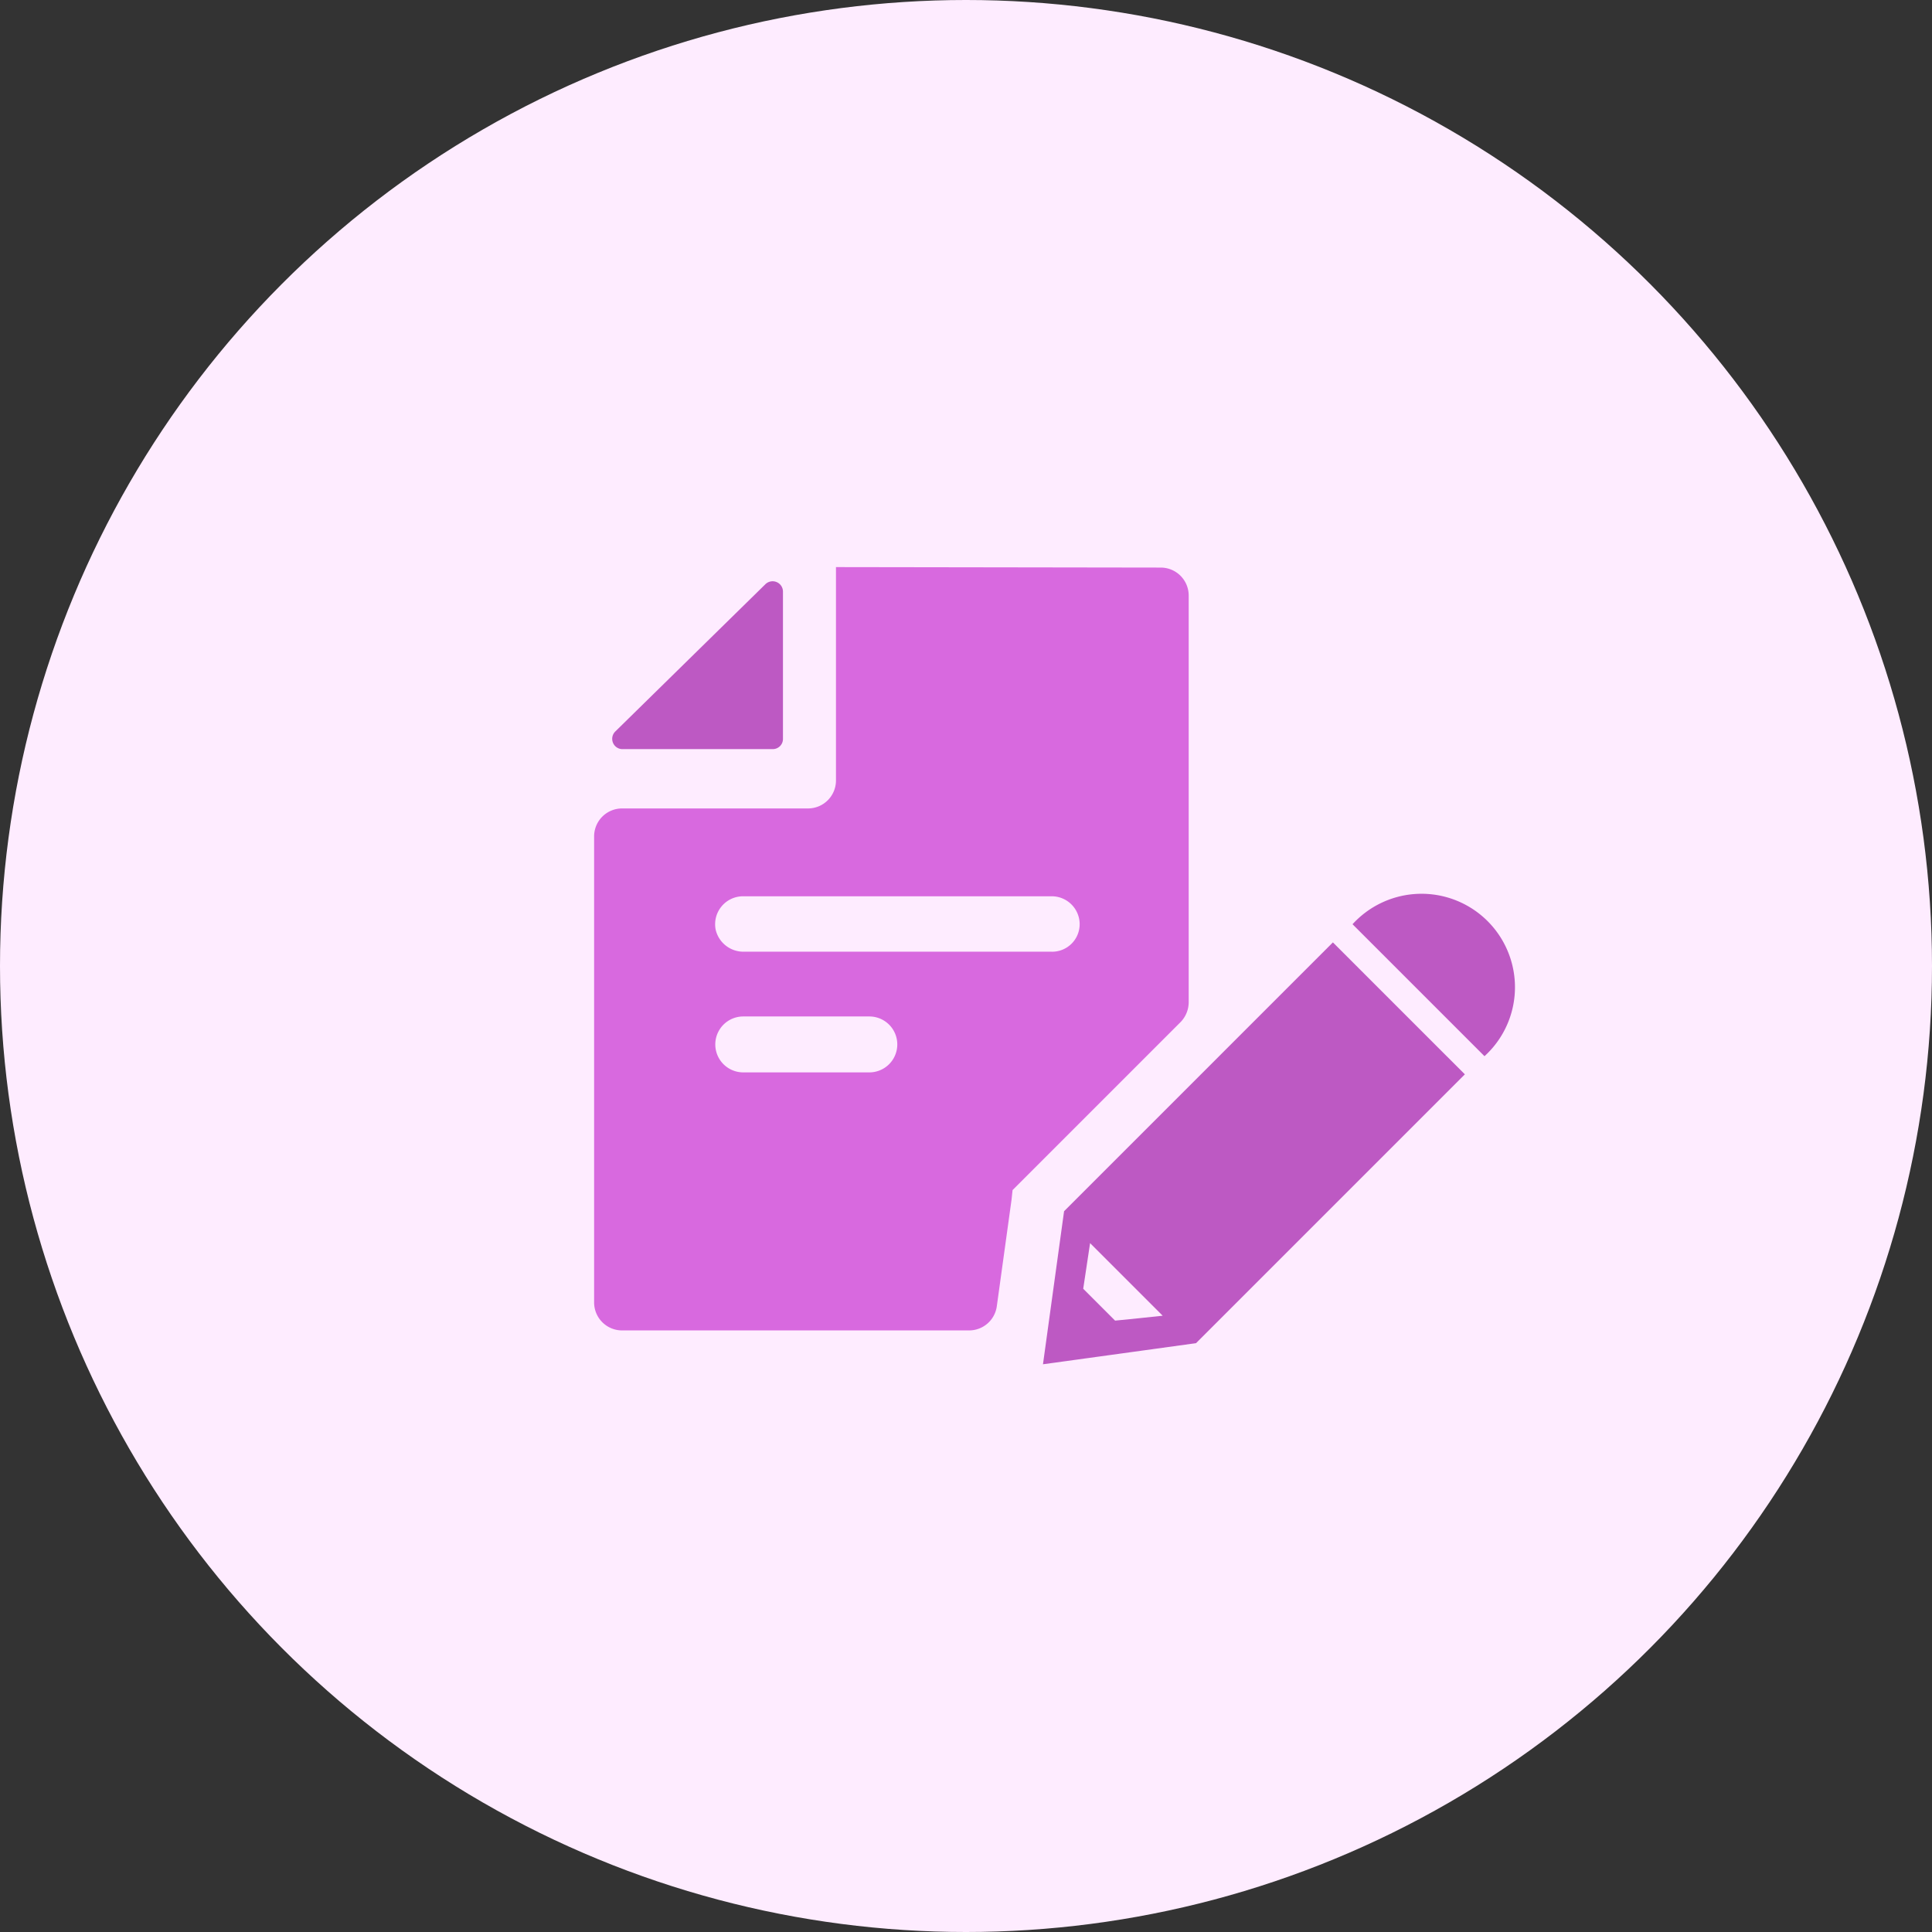 <svg xmlns="http://www.w3.org/2000/svg" xmlns:xlink="http://www.w3.org/1999/xlink" width="76" height="76" viewBox="0 0 76 76">
    <rect x="0" y="0" width="76" height="76" fill="#333333" stroke="none"/>
    <defs>
        <clipPath id="clip-path">
            <rect id="SVGID" width="36.228" height="31.423" fill="none"/>
        </clipPath>
    </defs>
    <g id="组_40" data-name="组 40" transform="translate(-94 -755)">
        <circle id="椭圆_5" data-name="椭圆 5" cx="38" cy="38" r="38" transform="translate(94 755)" fill="#feecff"/>
        <g id="组_10" data-name="组 10" transform="translate(-457.629 570.289)">
            <g id="组_9" data-name="组 9" transform="translate(575 207)">
                <g id="组_8" data-name="组 8" transform="translate(0 0)" clip-path="url(#clip-path)">
                    <path id="路径_4" data-name="路径 4" d="M590.483,225.834h5.924a.4.4,0,0,0,.405-.405v-5.789a.407.407,0,0,0-.695-.289l-5.9,5.789a.405.405,0,0,0,.27.695Zm35.083,8.819a3.675,3.675,0,0,0-6.349-1.93l5.191,5.191a3.667,3.667,0,0,0,1.158-3.261Zm-4.535,1.37-2.586-2.586L607.87,244.012l-.83,6.021,6.021-.83,10.575-10.575Zm-11.154,12.293-1.254-1.254.27-1.795,2.856,2.856-.946.1Zm0,0" transform="translate(-589.383 -218.655)" fill="#bd59c3"/>
                </g>
            </g>
            <path id="路径_5" data-name="路径 5" d="M584.514,207.4v8.394a1.1,1.1,0,0,1-1.1,1.1H576.1a1.1,1.1,0,0,0-1.1,1.1v18.333a1.1,1.1,0,0,0,1.1,1.1h13.643a1.1,1.1,0,0,0,1.1-.965l.579-4.188.039-.367,6.619-6.619a1.124,1.124,0,0,0,.309-.791V208.519a1.1,1.1,0,0,0-1.1-1.1Zm1.312,19.877h-4.959a1.1,1.1,0,1,1,0-2.2h4.959a1.1,1.1,0,1,1,0,2.2ZM593,222.529h-12.1a1.121,1.121,0,0,1-1.119-.868,1.1,1.1,0,0,1,1.081-1.312H593a1.1,1.1,0,0,1,1.1,1.1,1.083,1.083,0,0,1-1.1,1.081Zm0,0" transform="translate(0 -0.381)" fill="#d869df"/>
        </g>
    </g>
</svg>
